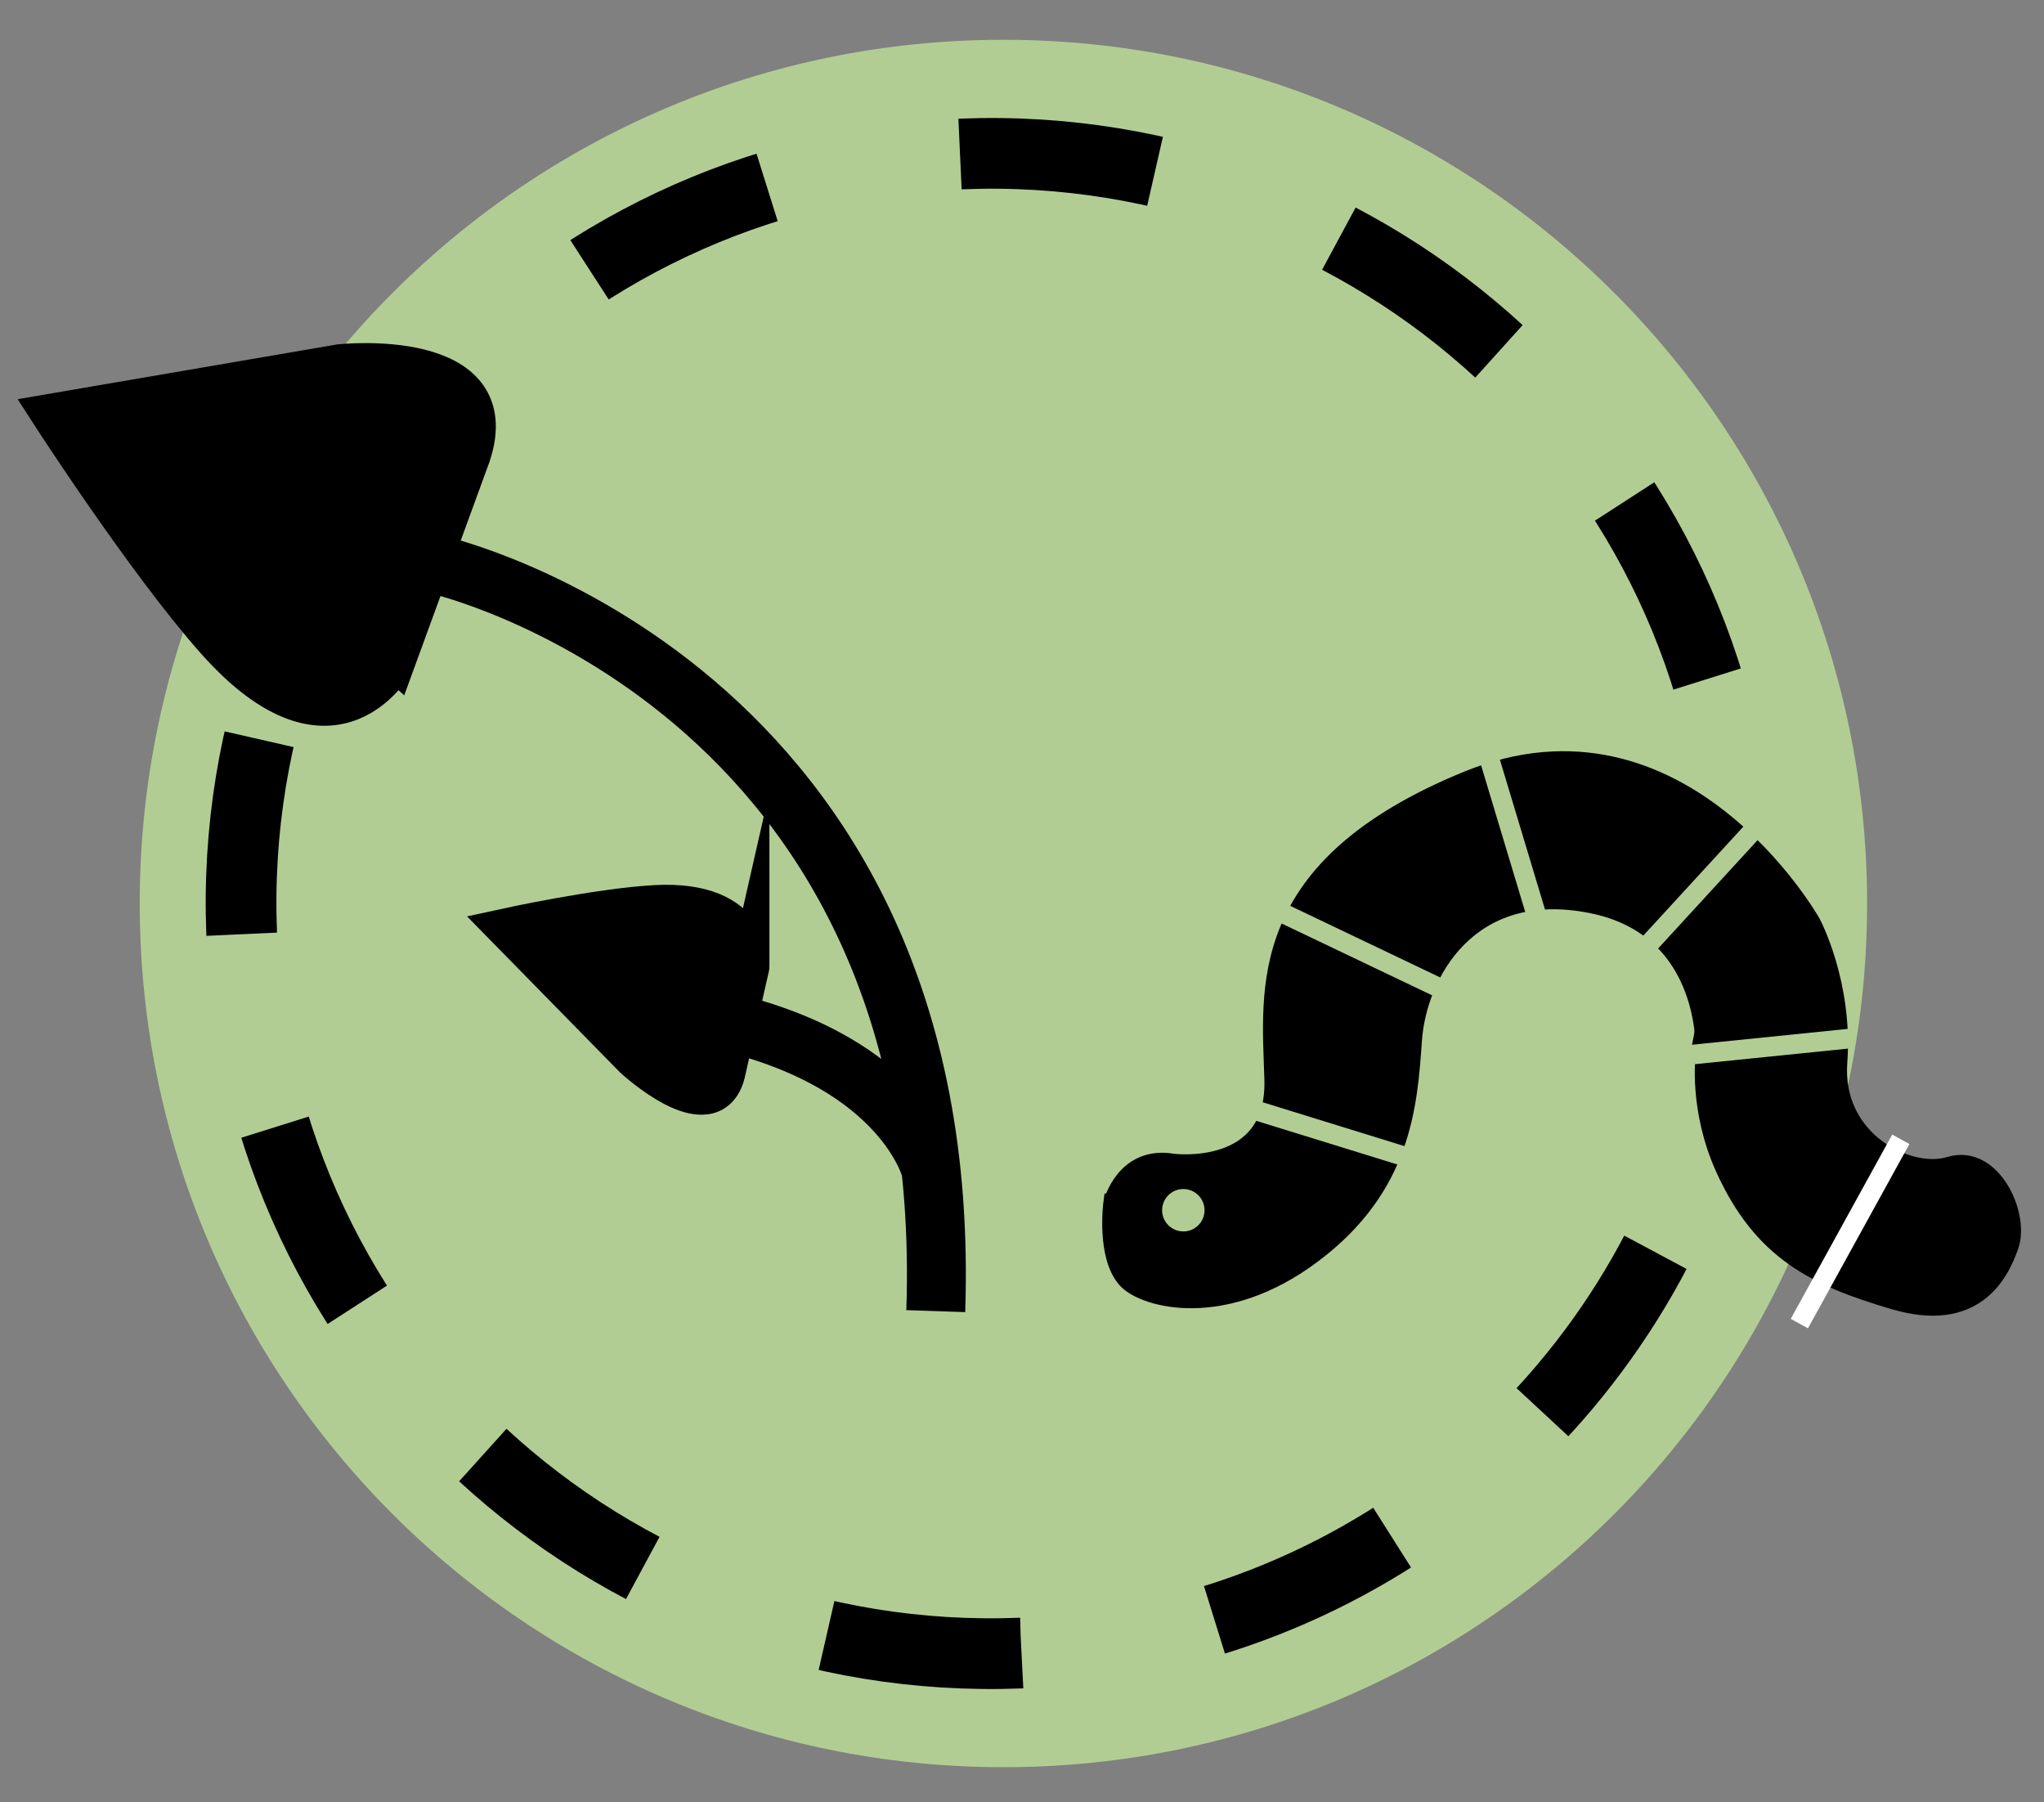 <?xml version="1.0" encoding="iso-8859-1"?>
<!-- Generator: Adobe Illustrator 23.0.1, SVG Export Plug-In . SVG Version: 6.00 Build 0)  -->
<svg version="1.1" id="Layer_1" xmlns="http://www.w3.org/2000/svg" xmlns:xlink="http://www.w3.org/1999/xlink" x="0px" y="0px"
	 viewBox="0 0 52.043 45.891" style="enable-background:new 0 0 52.043 45.891;" xml:space="preserve">
<rect x="0" y="0" width="52.043" height="45.891" fill="#808080" stroke="none"/>
<g>
	<defs>
		<rect id="SVGID_1_" y="0" width="52.043" height="45.891"/>
	</defs>
	<clipPath id="SVGID_2_">
		<use xlink:href="#SVGID_1_"  style="overflow:visible;"/>
	</clipPath>
	<path style="clip-path:url(#SVGID_2_);fill:#B2CD94;" d="M47.539,23.004c0,12.145-9.846,21.991-21.99,21.991
		c-12.146,0-21.991-9.846-21.991-21.991c0-12.146,9.845-21.991,21.991-21.991C37.693,1.013,47.539,10.858,47.539,23.004"/>
	<path style="clip-path:url(#SVGID_2_);" d="M5.491,16.308C3.73,14.327,1.28,10.529,1.28,10.529l7.378-1.265
		c0,0,4.267-0.46,3.333,2.329l-1.9,5.204C10.091,16.797,8.557,19.758,5.491,16.308"/>
	<path style="clip-path:url(#SVGID_2_);fill:none;stroke:#000000;stroke-miterlimit:10;" d="M5.491,16.308
		C3.73,14.327,1.28,10.529,1.28,10.529l7.378-1.265c0,0,4.267-0.46,3.333,2.329l-1.9,5.204C10.091,16.797,8.557,19.758,5.491,16.308
		z"/>
	<path style="clip-path:url(#SVGID_2_);fill:none;stroke:#000000;stroke-width:1.5;stroke-miterlimit:10;" d="M11.162,14.386
		c0,0,13.201,3.032,12.664,18.997"/>
	<path style="clip-path:url(#SVGID_2_);fill:none;stroke:#000000;stroke-width:1.5;stroke-miterlimit:10;" d="M23.695,29.76
		c0,0-0.674-2.683-5.235-3.756"/>
	<path style="clip-path:url(#SVGID_2_);" d="M16.68,23.036c-1.458,0.081-3.798,0.592-3.798,0.592l3.254,3.319
		c0,0,1.963,1.815,2.336,0.39l0.618-2.721C19.09,24.616,19.219,22.894,16.68,23.036"/>
	<path style="clip-path:url(#SVGID_2_);fill:none;stroke:#000000;stroke-miterlimit:10;" d="M16.68,23.036
		c-1.458,0.081-3.798,0.592-3.798,0.592l3.254,3.319c0,0,1.963,1.815,2.336,0.39l0.618-2.721
		C19.09,24.616,19.219,22.894,16.68,23.036z"/>
	
		<path style="clip-path:url(#SVGID_2_);fill:none;stroke:#000000;stroke-width:1.8;stroke-miterlimit:10;stroke-dasharray:4.999,4.999;" d="
		M44.321,22.243c0.072,1.81-0.109,3.57-0.514,5.248c-1.951,8.093-9.078,14.249-17.808,14.598
		c-10.54,0.42-19.426-7.784-19.846-18.324C5.733,13.225,13.936,4.34,24.476,3.92C35.016,3.5,43.901,11.703,44.321,22.243z"/>
	<path style="clip-path:url(#SVGID_2_);" d="M29.858,29.624c0,0,2.658,0.35,2.585-2.138c-0.067-2.314-0.501-5.385,4.928-7.606
		c5.429-2.22,8.735,3.622,8.735,3.622s0.826,1.535,0.679,3.541c-0.149,2.007,1.8,2.981,2.862,2.656s1.771,1.239,1.505,2.007
		c-0.266,0.767-0.915,1.977-2.922,1.386c-2.007-0.59-3.356-1.254-4.308-3.364c-0.674-1.496-0.501-2.833-0.501-2.833
		S43.653,23.62,40.512,23c-3.141-0.619-4.439,1.801-4.557,3.482c-0.118,1.683-0.266,3.719-2.538,5.43
		c-2.272,1.712-4.288,1.13-4.721,0.65c-0.529-0.588-0.355-1.919-0.355-1.919S28.642,29.416,29.858,29.624"/>
	<path style="clip-path:url(#SVGID_2_);fill:none;stroke:#000000;stroke-width:0.5;stroke-miterlimit:10;" d="M29.858,29.624
		c0,0,2.658,0.35,2.585-2.138c-0.067-2.314-0.501-5.385,4.928-7.606c5.429-2.22,8.735,3.622,8.735,3.622s0.826,1.535,0.679,3.541
		c-0.149,2.007,1.8,2.981,2.862,2.656s1.771,1.239,1.505,2.007c-0.266,0.767-0.915,1.977-2.922,1.386
		c-2.007-0.59-3.356-1.254-4.308-3.364c-0.674-1.496-0.501-2.833-0.501-2.833S43.653,23.62,40.512,23
		c-3.141-0.619-4.439,1.801-4.557,3.482c-0.118,1.683-0.266,3.719-2.538,5.43c-2.272,1.712-4.288,1.13-4.721,0.65
		c-0.529-0.588-0.355-1.919-0.355-1.919S28.642,29.416,29.858,29.624z"/>
	<path style="clip-path:url(#SVGID_2_);fill:#B2CD94;" d="M30.669,30.814c0,0.298-0.241,0.54-0.54,0.54
		c-0.298,0-0.54-0.242-0.54-0.54c0-0.298,0.242-0.54,0.54-0.54C30.428,30.274,30.669,30.516,30.669,30.814"/>
	<line style="clip-path:url(#SVGID_2_);fill:#FFFFFF;" x1="32.394" y1="23.123" x2="37.007" y2="25.325"/>
	
		<line style="clip-path:url(#SVGID_2_);fill:none;stroke:#B2CD94;stroke-width:0.5;stroke-miterlimit:10;" x1="32.394" y1="23.123" x2="37.007" y2="25.325"/>
	<line style="clip-path:url(#SVGID_2_);fill:#FFFFFF;" x1="31.323" y1="28.071" x2="36.207" y2="29.582"/>
	
		<line style="clip-path:url(#SVGID_2_);fill:none;stroke:#B2CD94;stroke-width:0.5;stroke-miterlimit:10;" x1="31.323" y1="28.071" x2="36.207" y2="29.582"/>
	<line style="clip-path:url(#SVGID_2_);fill:#FFFFFF;" x1="37.66" y1="18.451" x2="39.393" y2="24.208"/>
	
		<line style="clip-path:url(#SVGID_2_);fill:none;stroke:#B2CD94;stroke-width:0.5;stroke-miterlimit:10;" x1="37.66" y1="18.451" x2="39.393" y2="24.208"/>
	<line style="clip-path:url(#SVGID_2_);fill:#FFFFFF;" x1="45.175" y1="20.559" x2="41.156" y2="24.937"/>
	
		<line style="clip-path:url(#SVGID_2_);fill:none;stroke:#B2CD94;stroke-width:0.5;stroke-miterlimit:10;" x1="45.175" y1="20.559" x2="41.156" y2="24.937"/>
	<line style="clip-path:url(#SVGID_2_);fill:#FFFFFF;" x1="47.105" y1="26.442" x2="42.28" y2="26.933"/>
	
		<line style="clip-path:url(#SVGID_2_);fill:none;stroke:#B2CD94;stroke-width:0.5;stroke-miterlimit:10;" x1="47.105" y1="26.442" x2="42.28" y2="26.933"/>
	<line style="clip-path:url(#SVGID_2_);fill:#FFFFFF;" x1="48.397" y1="29.008" x2="45.814" y2="33.7"/>
	
		<line style="clip-path:url(#SVGID_2_);fill:none;stroke:#FFFFFF;stroke-width:0.5;stroke-miterlimit:10;" x1="48.397" y1="29.008" x2="45.814" y2="33.7"/>
</g>
</svg>
